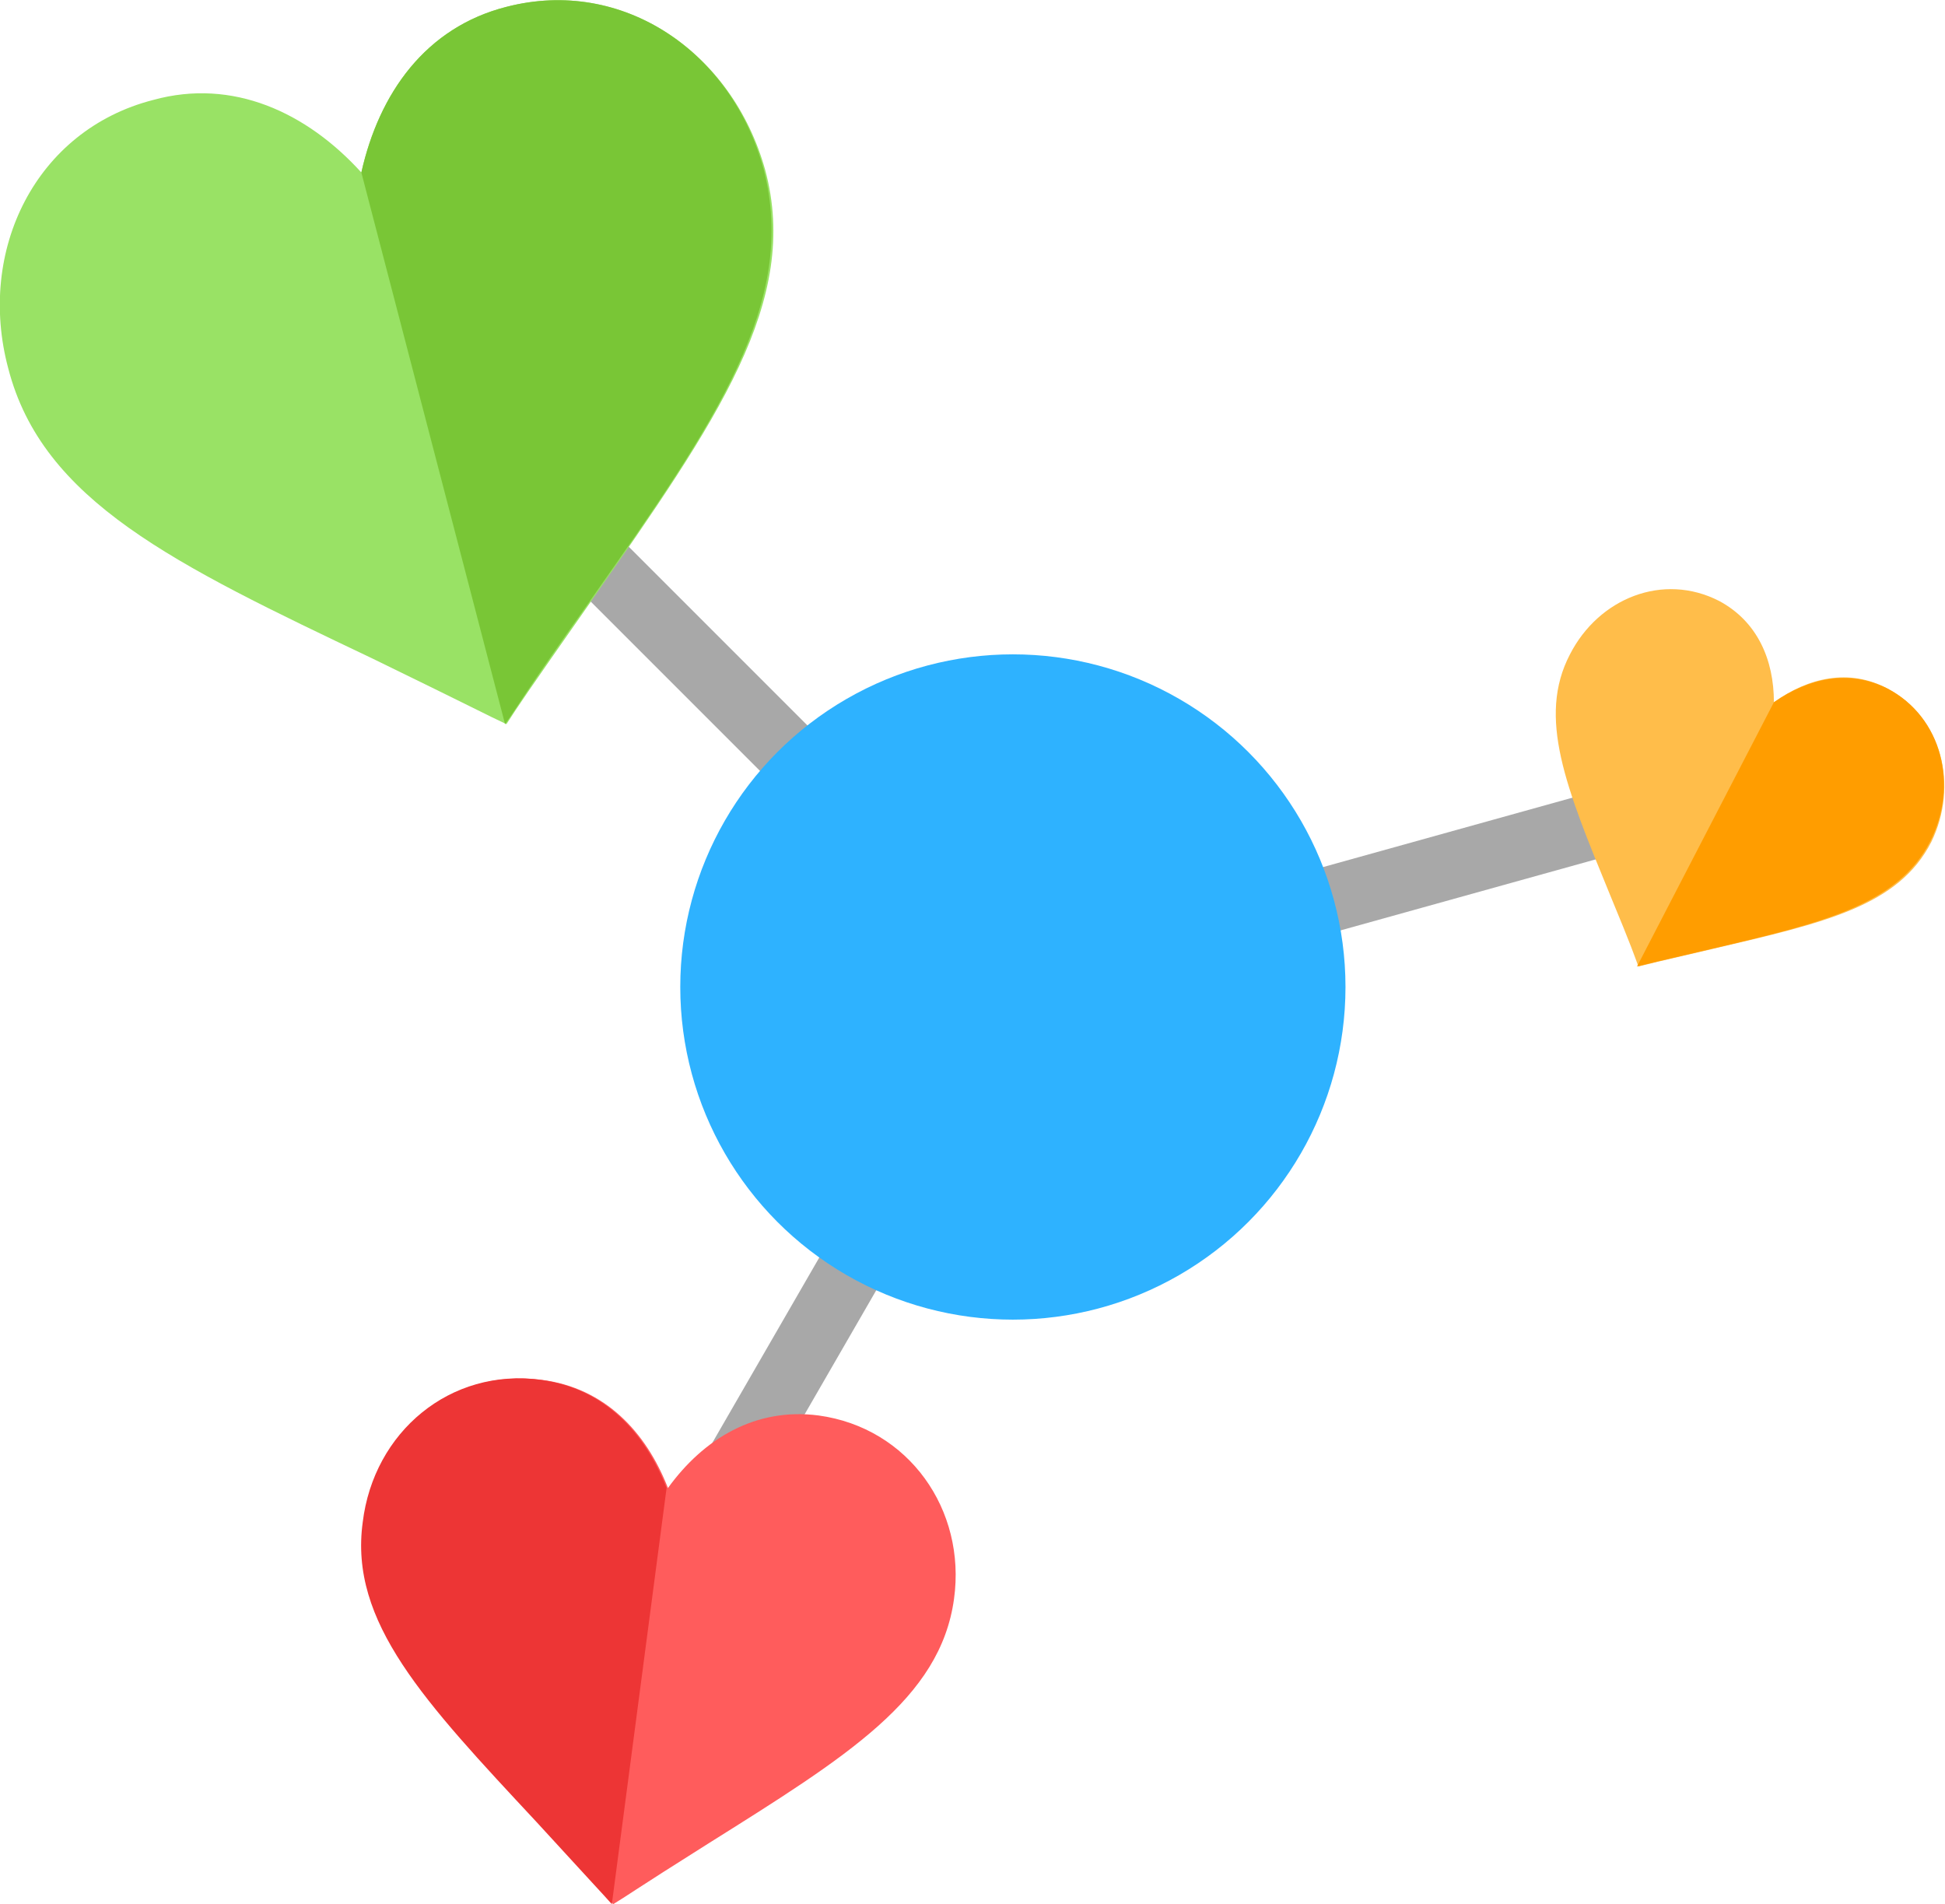 <svg xmlns="http://www.w3.org/2000/svg" xmlns:xlink="http://www.w3.org/1999/xlink" id="Layer_2_1_" x="0" y="0" version="1.1" viewBox="0 0 142.1 139.1" xml:space="preserve" style="enable-background:new 0 0 142.1 139.1"><style type="text/css">.st0{fill:#a8a8a8}.st1{fill:#2eb2ff}.st2{fill:#99e265}.st3{fill:#79c636}.st4{fill:#ffbd4a}.st5{fill:#ff9d00}.st6{fill:#ff5c5c}.st7{fill:#ed3535}</style><g><g><rect width="41.2" height="4.8" x="36.1" y="99.8" class="st0" transform="matrix(0.5 -0.866 0.866 0.5 -60.166 100.15)"/><rect width="41.2" height="4.8" x="86" y="60.7" class="st0" transform="matrix(0.963 -0.268 0.268 0.963 -13.008 30.88)"/><rect width="4.8" height="41.2" x="47.7" y="26.9" class="st0" transform="matrix(0.707 -0.707 0.707 0.707 -18.91 49.327)"/><circle cx="74" cy="72.1" r="24.3" class="st1"/><path d="M37,0.5C31.1,2,27.7,6.8,26.4,12.6c-4-4.4-9.4-6.9-15.2-5.3C2.6,9.5-1.7,18.3,0.6,26.9 c2.5,9.7,12.1,14.3,26.6,21.2c7.6,3.7,8.3,4.1,9.8,4.8c0.9-1.4,1.3-2,6.2-9C52.4,30.7,58.5,22,55.9,12.4C53.5,3.8,45.5-1.7,37,0.5 L37,0.5z" class="st2"/></g><path d="M55.8,12.4c2.5,9.7-3.5,18.4-12.7,31.5c-4.9,6.9-5.2,7.6-6.2,9L26.4,12.6C27.7,6.8,31.1,2,37,0.5 C45.5-1.7,53.5,3.8,55.8,12.4z" class="st3"/></g><g><g><path d="M137.9,50.3c-2.8-1.5-5.8-0.8-8.3,1c0-3.1-1.2-5.9-4-7.4c-4.1-2.1-8.8-0.2-10.9,3.9 c-2.4,4.6-0.3,9.7,2.9,17.5c1.7,4.1,1.8,4.5,2.1,5.3c0.8-0.2,1.2-0.3,5.5-1.3c8.1-1.9,13.5-3.1,15.9-7.8 C143.1,57.4,141.9,52.4,137.9,50.3L137.9,50.3z" class="st4"/></g><path d="M141,61.5c-2.4,4.6-7.8,5.9-15.9,7.8c-4.3,1-4.7,1.1-5.5,1.3l10-19.3c2.6-1.8,5.5-2.4,8.3-1 C141.9,52.4,143.1,57.4,141,61.5z" class="st5"/></g><g><g><path d="M39.6,100.8c-6.6-0.9-12.2,3.9-13,10.4c-1,7.3,4.5,13.1,12.7,21.9c4.4,4.6,4.7,5.1,5.5,6c1-0.6,1.5-1,6.9-4.4 c10.2-6.4,17-10.6,18-17.9c0.9-6.5-3.3-12.5-9.9-13.4c-4.6-0.6-8.4,1.7-11,5.3C47.2,104.6,44.2,101.4,39.6,100.8L39.6,100.8z" class="st6"/></g><path d="M39.5,100.8c4.6,0.6,7.6,3.8,9.2,7.9l-4,30.4c-0.8-0.9-1.2-1.3-5.5-6c-8.2-8.8-13.7-14.6-12.7-21.9 C27.3,104.6,32.9,99.9,39.5,100.8z" class="st7"/></g></svg>